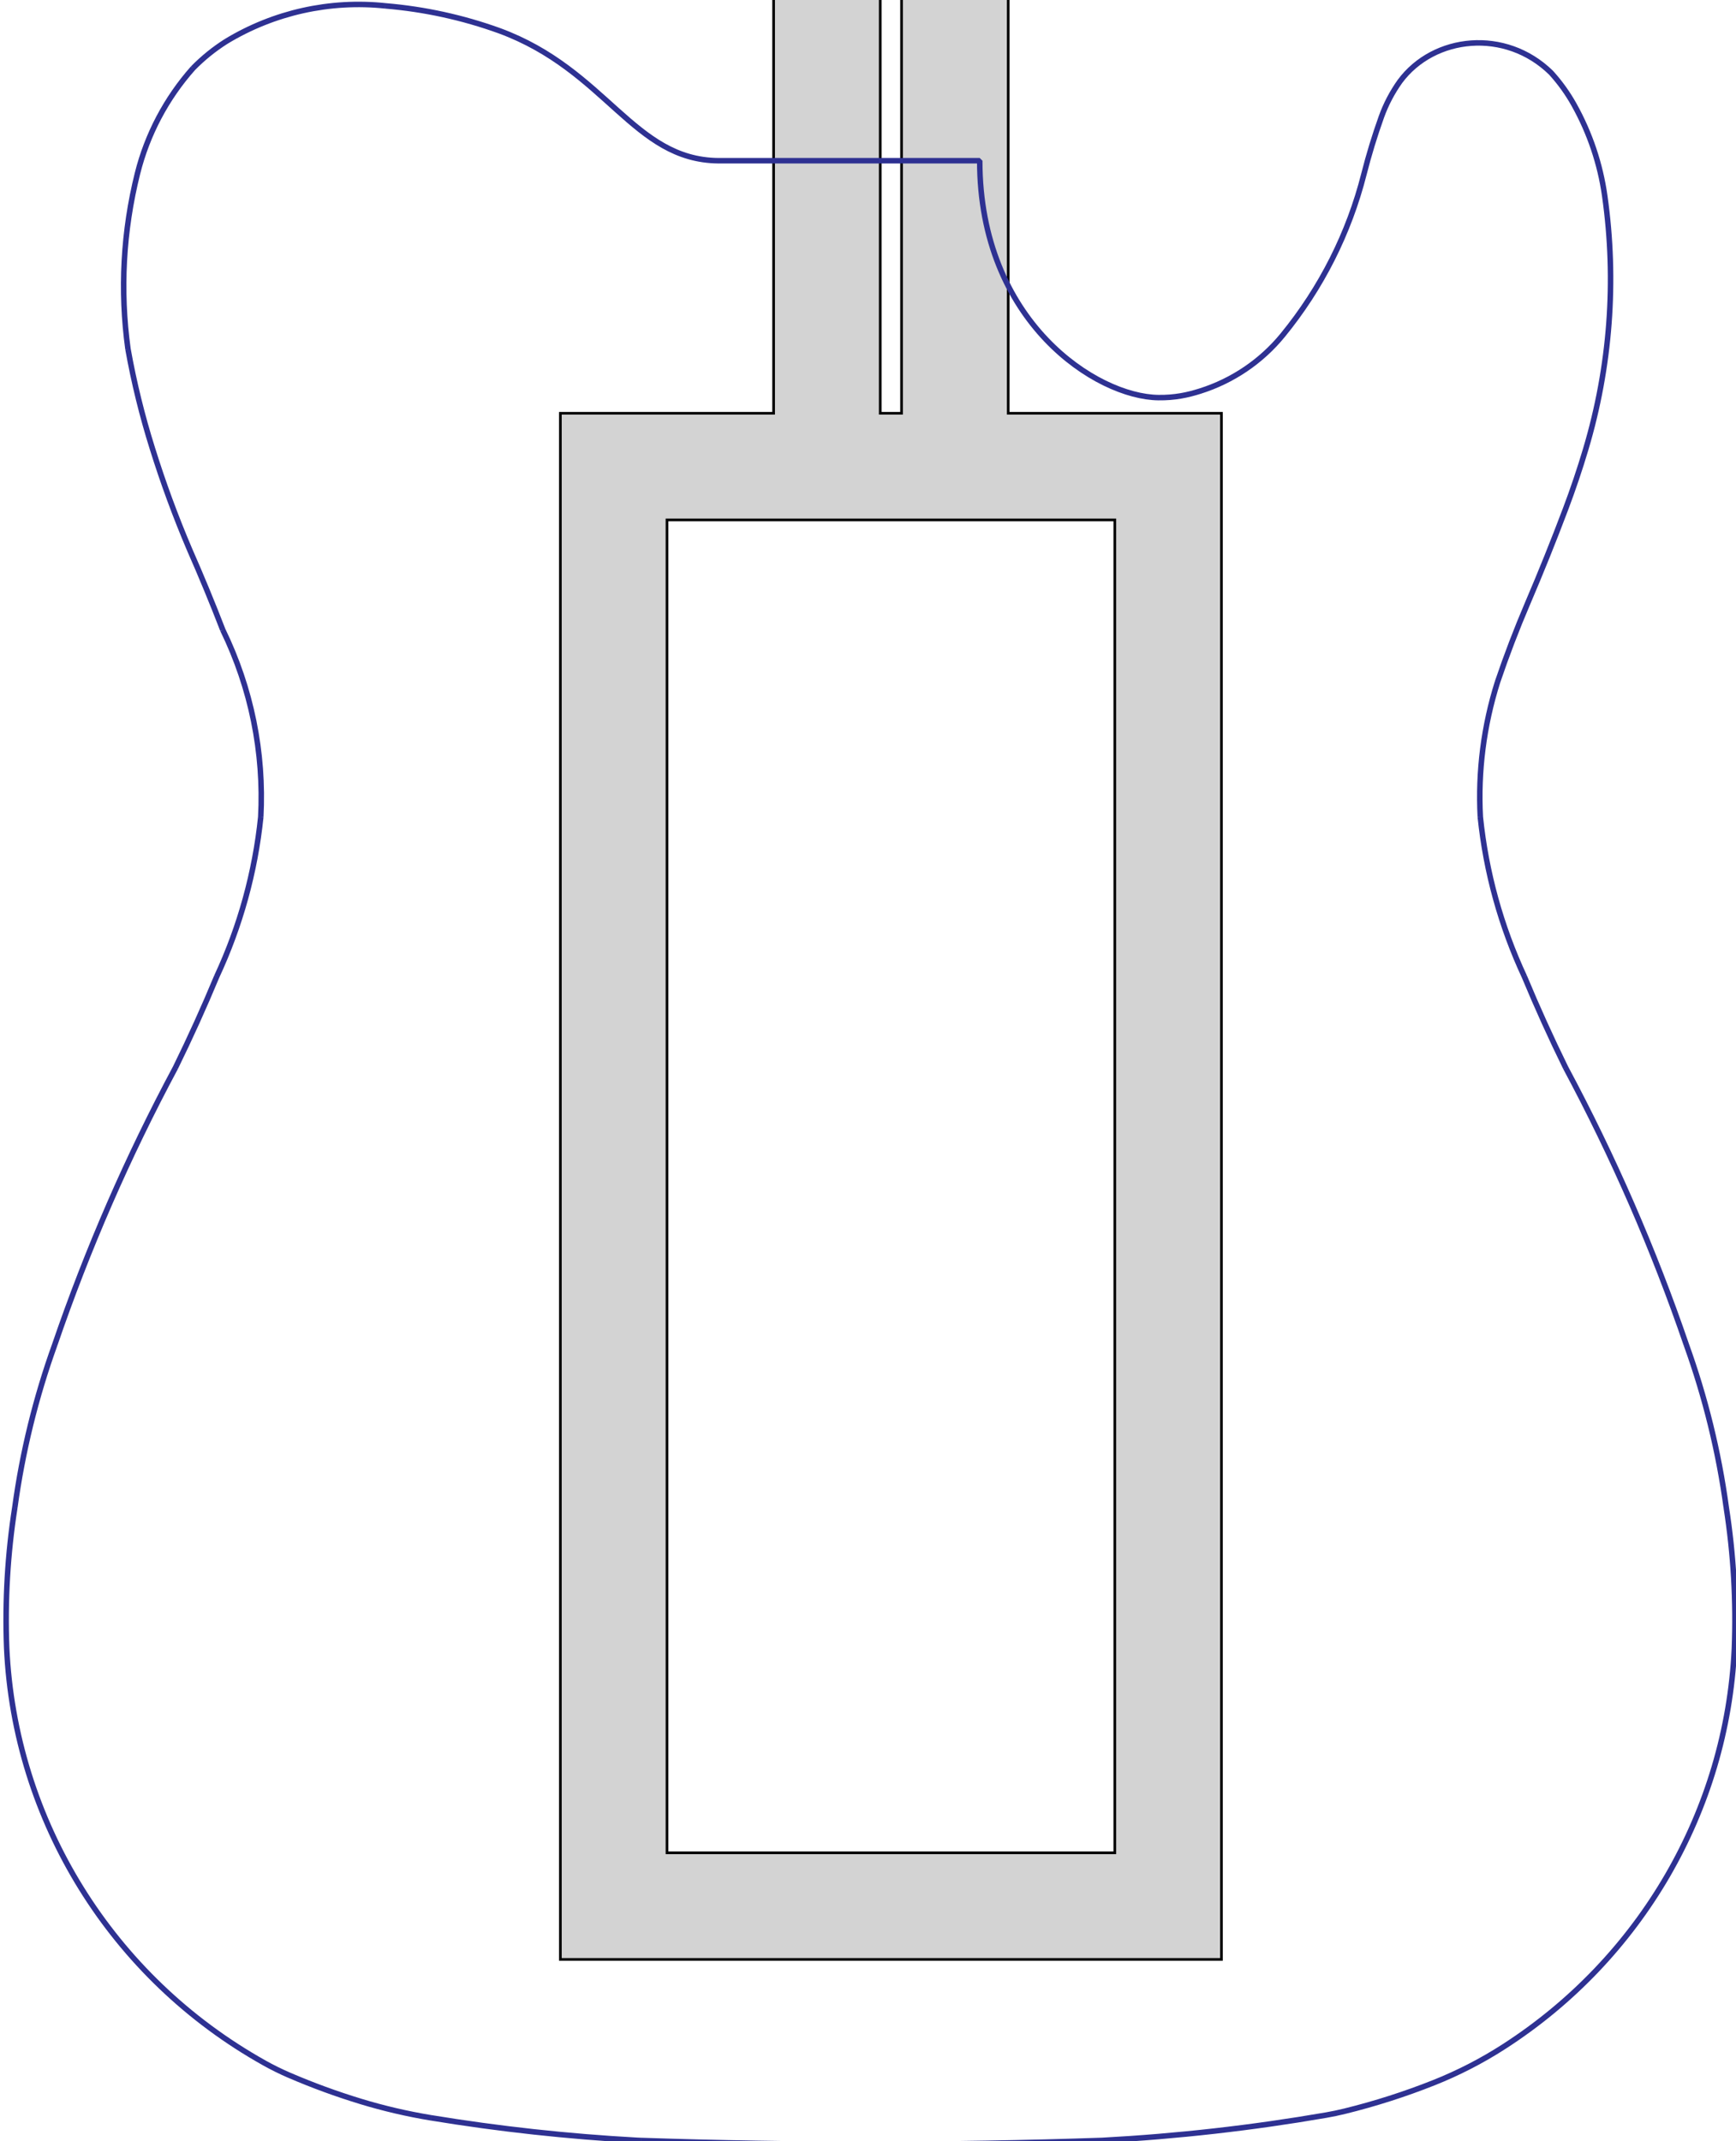 <?xml version="1.0" encoding="UTF-8" standalone="no"?>
<svg
   xmlns:dc="http://purl.org/dc/elements/1.1/"
   xmlns:cc="http://creativecommons.org/ns#"
   xmlns:rdf="http://www.w3.org/1999/02/22-rdf-syntax-ns#"
   xmlns:svg="http://www.w3.org/2000/svg"
   xmlns="http://www.w3.org/2000/svg"
   xmlns:sodipodi="http://sodipodi.sourceforge.net/DTD/sodipodi-0.dtd"
   xmlns:inkscape="http://www.inkscape.org/namespaces/inkscape"
   width="324.324mm"
   height="400mm"
   viewBox="-62 -500 1225.792 1511.811"
   version="1.1"
   id="svg895"
   sodipodi:docname="bodyContour.svg"
   inkscape:version="0.92.2 2405546, 2018-03-11">
  <defs
     id="defs899" />
  <sodipodi:namedview
     pagecolor="#ffffff"
     bordercolor="#666666"
     borderopacity="1"
     objecttolerance="10"
     gridtolerance="10"
     guidetolerance="10"
     inkscape:pageopacity="0"
     inkscape:pageshadow="2"
     inkscape:window-width="1920"
     inkscape:window-height="1016"
     id="namedview897"
     showgrid="false"
     inkscape:zoom="0.25"
     inkscape:cx="641.78861"
     inkscape:cy="1489.9602"
     inkscape:window-x="0"
     inkscape:window-y="27"
     inkscape:window-maximized="1"
     inkscape:current-layer="layer1"
     units="mm"
     inkscape:document-units="mm"
     inkscape:snap-global="false" />
  <title
     id="title891">OpenSCAD Model</title>
  <g
     inkscape:groupmode="layer"
     id="layer2"
     inkscape:label="slot"
     style="display:inline;opacity:1"
     transform="translate(0,1061.811)">
    <path
       id="path5332"
       d="m 800.45,-1270.018 h -150.574 v -1882.174 h -75.287 v 1882.174 h -15.057 v -1882.174 h -75.287 v 1882.174 h -150.574 v 1091.659 h 466.779 z m -391.492,1016.372 v -941.085 h 316.205 v 941.085 z"
       inkscape:connector-curvature="0"
       style="fill:#d3d3d3;stroke:#000000;stroke-width:1.882" />
  </g>
  <g
     inkscape:groupmode="layer"
     id="layer1"
     inkscape:label="umriss"
     transform="translate(0,1061.811)"
     style="display:inline">
    <g
       transform="matrix(0,1.314,1.314,0,-1525.323,-1838.169)"
       inkscape:label="BODY"
       id="g5351">
      <path
         inkscape:connector-curvature="0"
         id="path5353"
         style="fill:none;stroke:#2e3192;stroke-width:2.954;stroke-linecap:butt;stroke-linejoin:bevel;stroke-miterlimit:2.613;stroke-dasharray:none;stroke-opacity:1"
         d="m 390.471,1802.889 c -25.377,20.76 -54.933,35.67 -86.602,43.688 -10.429,2.642 -20.727,5.785 -30.86,9.419 -6.743,2.435 -13.128,5.785 -18.979,9.959 -24.598,18.234 -28.582,56.694 -4.639,81.158 5.259,4.779 11.042,8.933 17.235,12.384 15.185,8.471 31.779,14.057 48.957,16.48 45.55,6.426 91.934,2.948 136.048,-10.2 m 82.933,-31.267 c 13.858,-5.926 27.936,-11.312 42.204,-16.144 m 733.313,3.351 c -47.392,73.675 -126.969,119.795 -213.818,123.924 m -519.495,-127.271 c 23.455,-7.414 48.028,-10.547 72.57,-9.252 m -10e-4,0 c 29.679,3.055 58.652,11.057 85.745,23.68 m 0,0 c 16.551,6.882 32.886,14.282 48.983,22.19 m 148.772,64.817 c -51.23,-17.54 -100.981,-39.215 -148.772,-64.817 m 236.304,86.292 c -29.837,-4.058 -59.174,-11.256 -87.531,-21.475 m 163.425,25.836 c -25.378,1.007 -50.792,-0.453 -75.893,-4.361 m 324.351,-204.977 c -3.994,16.23 -9.091,32.163 -15.252,47.685 m 30.956,-178.04 c -2.171,40.336 -6.712,80.505 -13.598,120.296 m 13.637,-368.153 c 2.77,82.596 2.757,165.262 -0.038,247.857 m -12.131,-360.6 c 6.002,36.544 10.03,73.391 12.065,110.379 m -34.901,-186.527 c 5.361,12.453 10.028,25.199 13.98,38.179 M 1095.647,1117.216 c 93.001,4.206 177.308,56.508 223.12,138.418 M 1020.37,1121.606 c 24.897,-3.88 50.103,-5.349 75.277,-4.389 m -162.808,25.86 c 28.358,-10.217 57.694,-17.413 87.531,-21.471 m -236.304,86.292 c 47.791,-25.605 97.542,-47.282 148.772,-64.821 m -148.772,64.821 c -16.097,7.907 -32.432,15.306 -48.983,22.187 m 0,-9e-4 c -27.092,12.626 -56.066,20.628 -85.744,23.681 m -10e-4,0 c -34.659,1.841 -69.218,-5.169 -100.491,-20.381 m 0,0 c -14.544,-5.616 -28.958,-11.572 -43.23,-17.861 M 451.215,1195.51 c 18.454,5.746 36.611,12.427 54.402,20.013 M 397.892,1182.41 c 18.03,3.223 35.84,7.598 53.322,13.1 m -147.689,-7.997 c 30.856,-7.696 62.874,-9.428 94.368,-5.104 m -150.926,34.947 c 16.217,-14.38 35.614,-24.614 56.558,-29.843 m -70.969,47.675 c 4.107,-6.486 8.943,-12.47 14.411,-17.832 m -33.498,103.405 c -3.159,-29.871 3.552,-59.959 19.087,-85.572 m -5.758,146.723 c -7.103,-19.697 -11.585,-40.261 -13.329,-61.151 m 13.328,61.152 c 21.218,57.716 69.441,71.938 69.882,117.752 v 91.831 48.622 c 86.515,0 126.931,62.806 127.282,96.043 0.111,8.765 -1.377,15.685 -3.507,22.414 m 4e-4,0 c -5.505,17.41 -15.928,32.813 -29.985,44.313 m 93.449,151.996 c -10.632,4.017 -21.401,7.65 -32.289,10.891 m 82.934,-31.267 c -16.734,7.158 -33.62,13.952 -50.644,20.375 m 845.548,-70.902 c -5.234,13.184 -11.726,25.821 -19.387,37.73 m 50.277,-465.991 c 0.044,0.788 0.078,1.576 0.105,2.363 m -13.637,368.153 c -0.585,3.377 -1.287,6.732 -2.106,10.059 m -5.283,-528.923 c 3.788,12.442 6.747,25.126 8.857,37.968 m -29.526,-89.712 c 2.461,4.401 4.694,8.929 6.69,13.565"
         sodipodi:nodetypes="cccccccccccccccccccccccccccccccccccccccccccccccccccccccccccccccccccccccccccccccccccccc" />
    </g>
  </g>
</svg>
